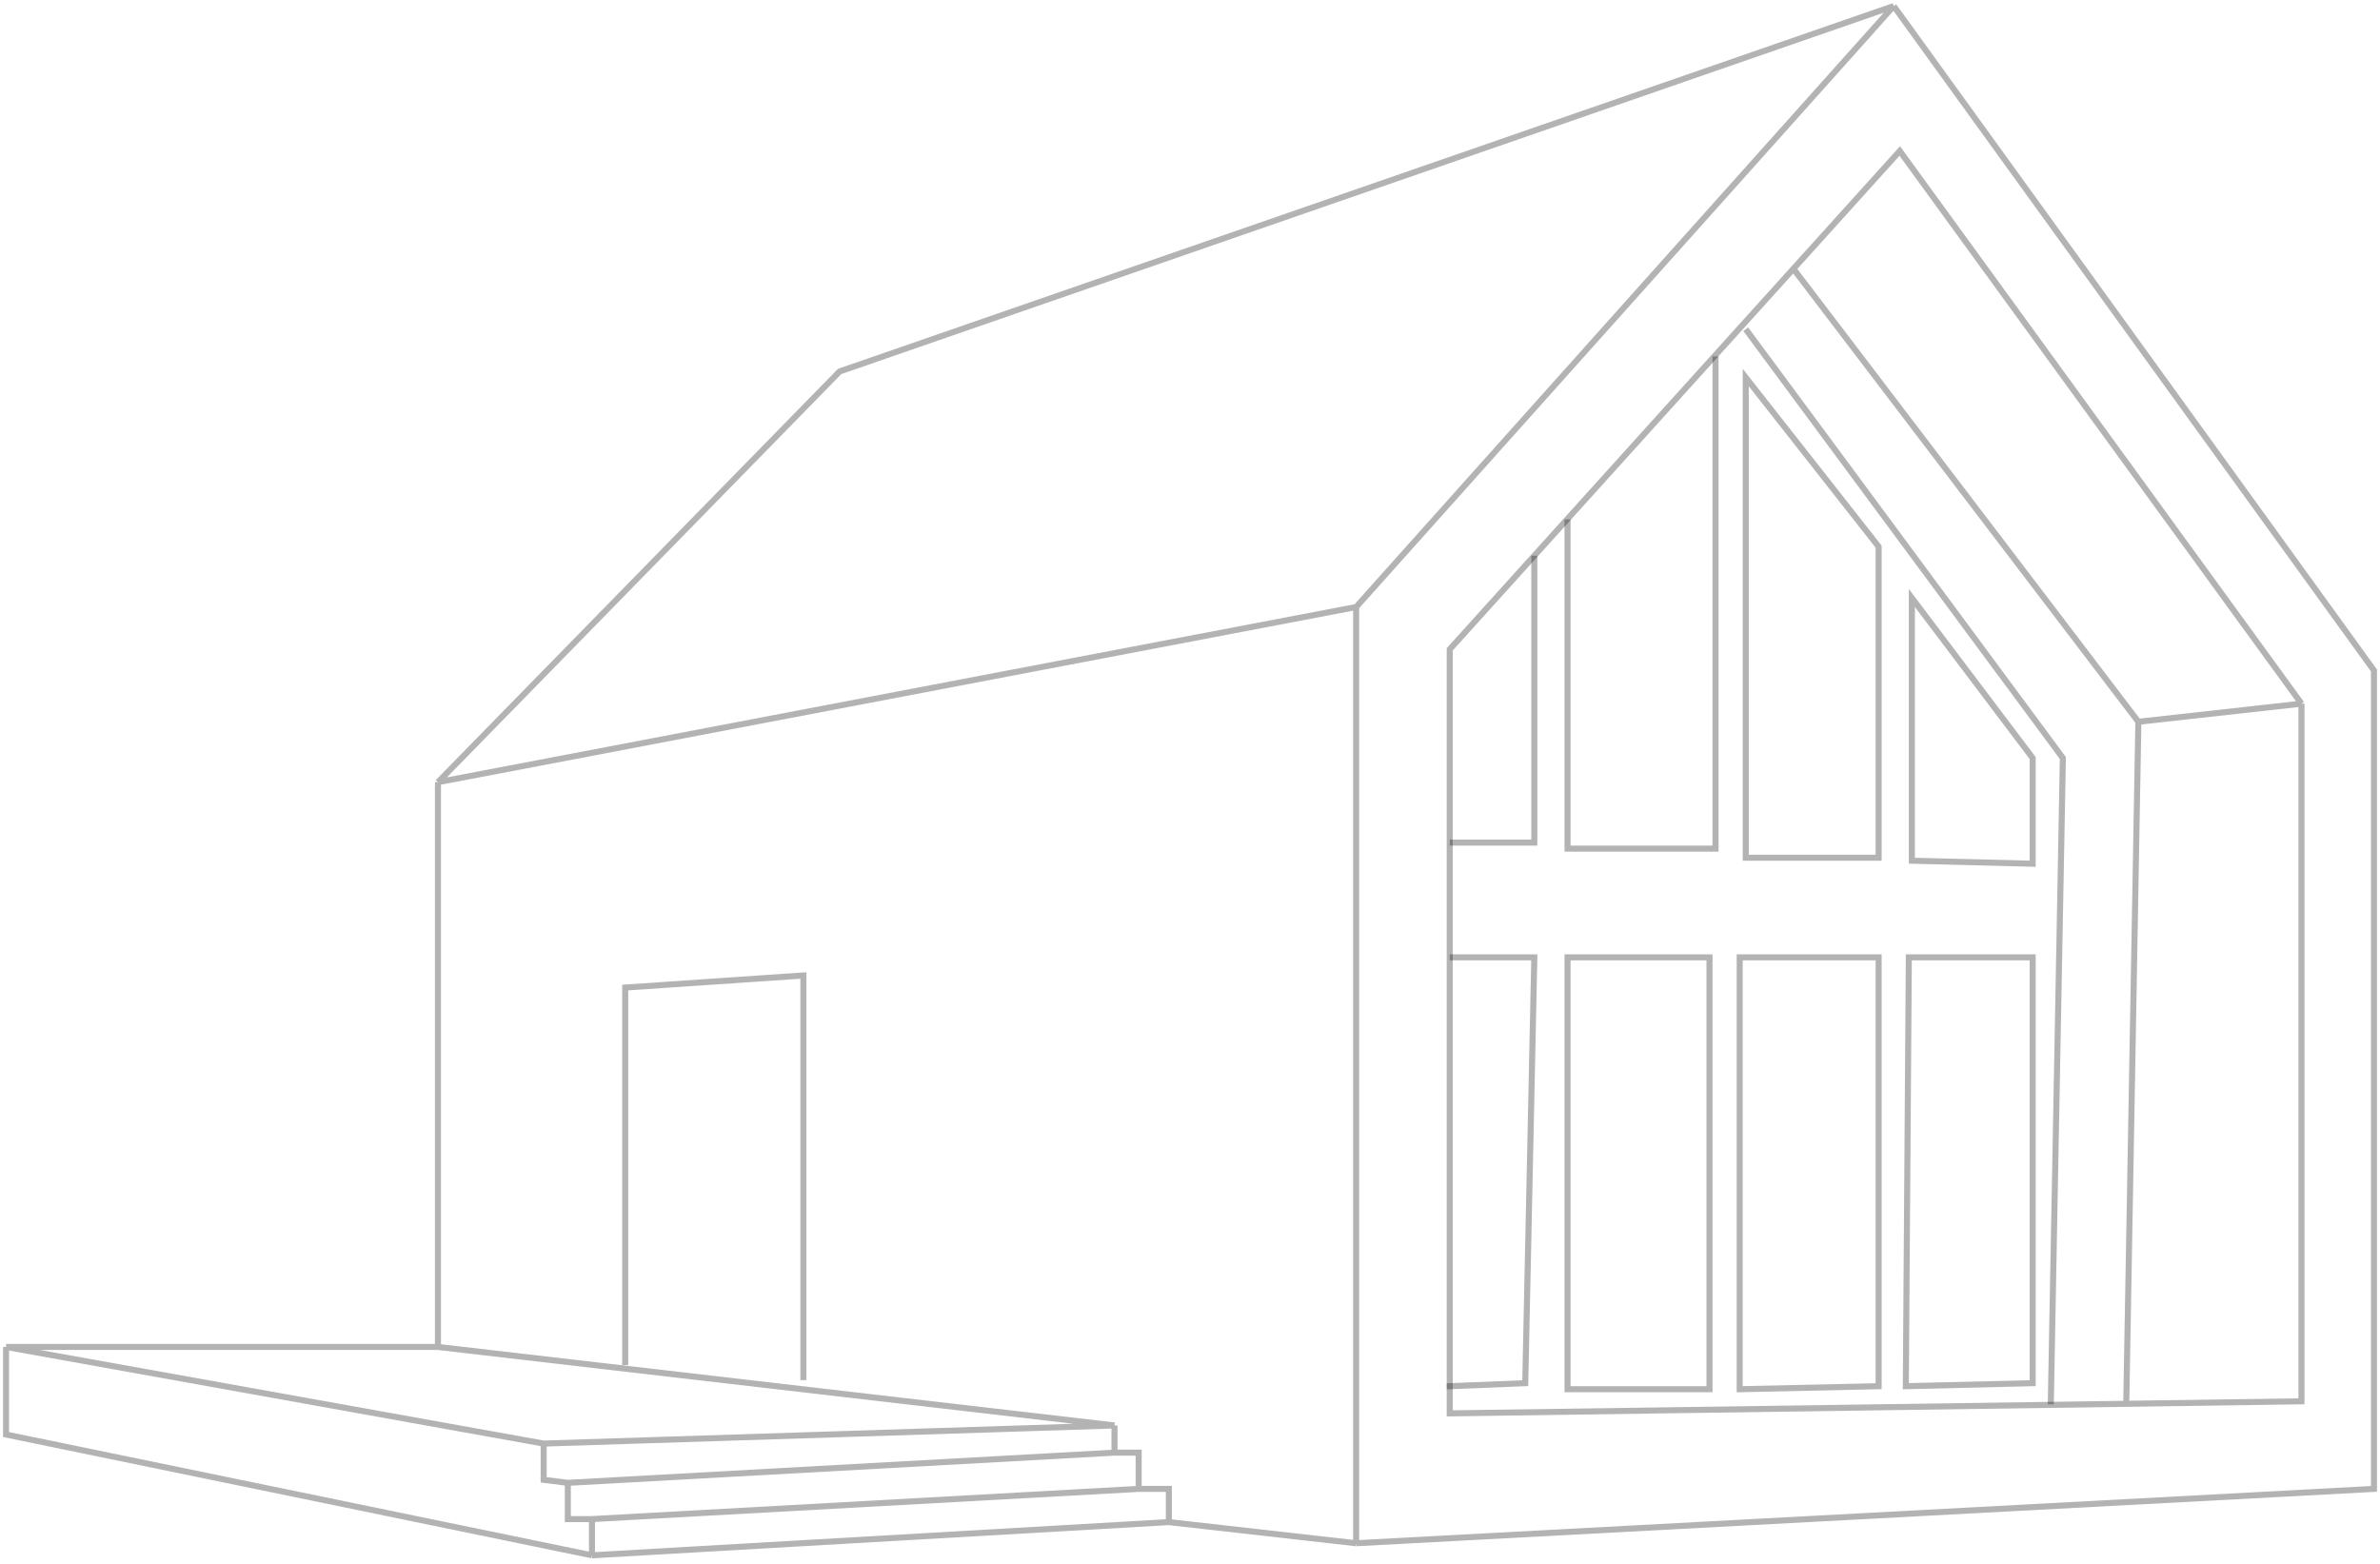 <svg width="394" height="259" viewBox="0 0 394 259" fill="none" xmlns="http://www.w3.org/2000/svg">
<path d="M381 116.5L314.5 25L296.891 44.5M381 116.5V232L240 234V107.5L296.891 44.5M381 116.5L354 119.5M296.891 44.5L354 119.5M354 119.5L352 232M103.5 226V163.5L133 161.5V228.5" stroke="black" stroke-opacity="0.3"/>
<path d="M313.5 1L139 61.5L72.5 129.5M313.5 1L224.5 100.5M313.5 1L393 111V246.5L224.5 255.5M72.5 129.5V223M72.5 129.5L224.5 100.5M72.5 223H1M72.5 223L184.5 236M1 223V237.5L98 257.5M1 223L90 239M98 257.5L193.5 252M98 257.5V251.5M193.5 252V246.5H188.5M193.5 252L224.5 255.5M188.5 246.5V240.5H184.5M188.5 246.5L98 251.5M184.5 240.5V236M184.5 240.5L94 245.5M184.5 236L90 239M98 251.5H94V245.5M94 245.5L90 245V239M224.5 255.5V100.5" stroke="black" stroke-opacity="0.3"/>
<path d="M240 158.5H254L252.5 229L240 229.5V229M259.5 230H283V158.5H259.5V230ZM288 230V158.5H311V229.5L288 230ZM316 158.5H336.5V229L315.5 229.5L316 158.5Z" stroke="black" stroke-opacity="0.3"/>
<path d="M254 92V139.5H240" stroke="black" stroke-opacity="0.3"/>
<path d="M284 59V140.5H259.5V86" stroke="black" stroke-opacity="0.3"/>
<path d="M289 54.5L341.5 125.5L339.5 232.5M289 62.5L311 90.5V142H289V62.5ZM316.5 99V142.5L336.5 143V125.5L316.5 99Z" stroke="black" stroke-opacity="0.3"/>
</svg>
